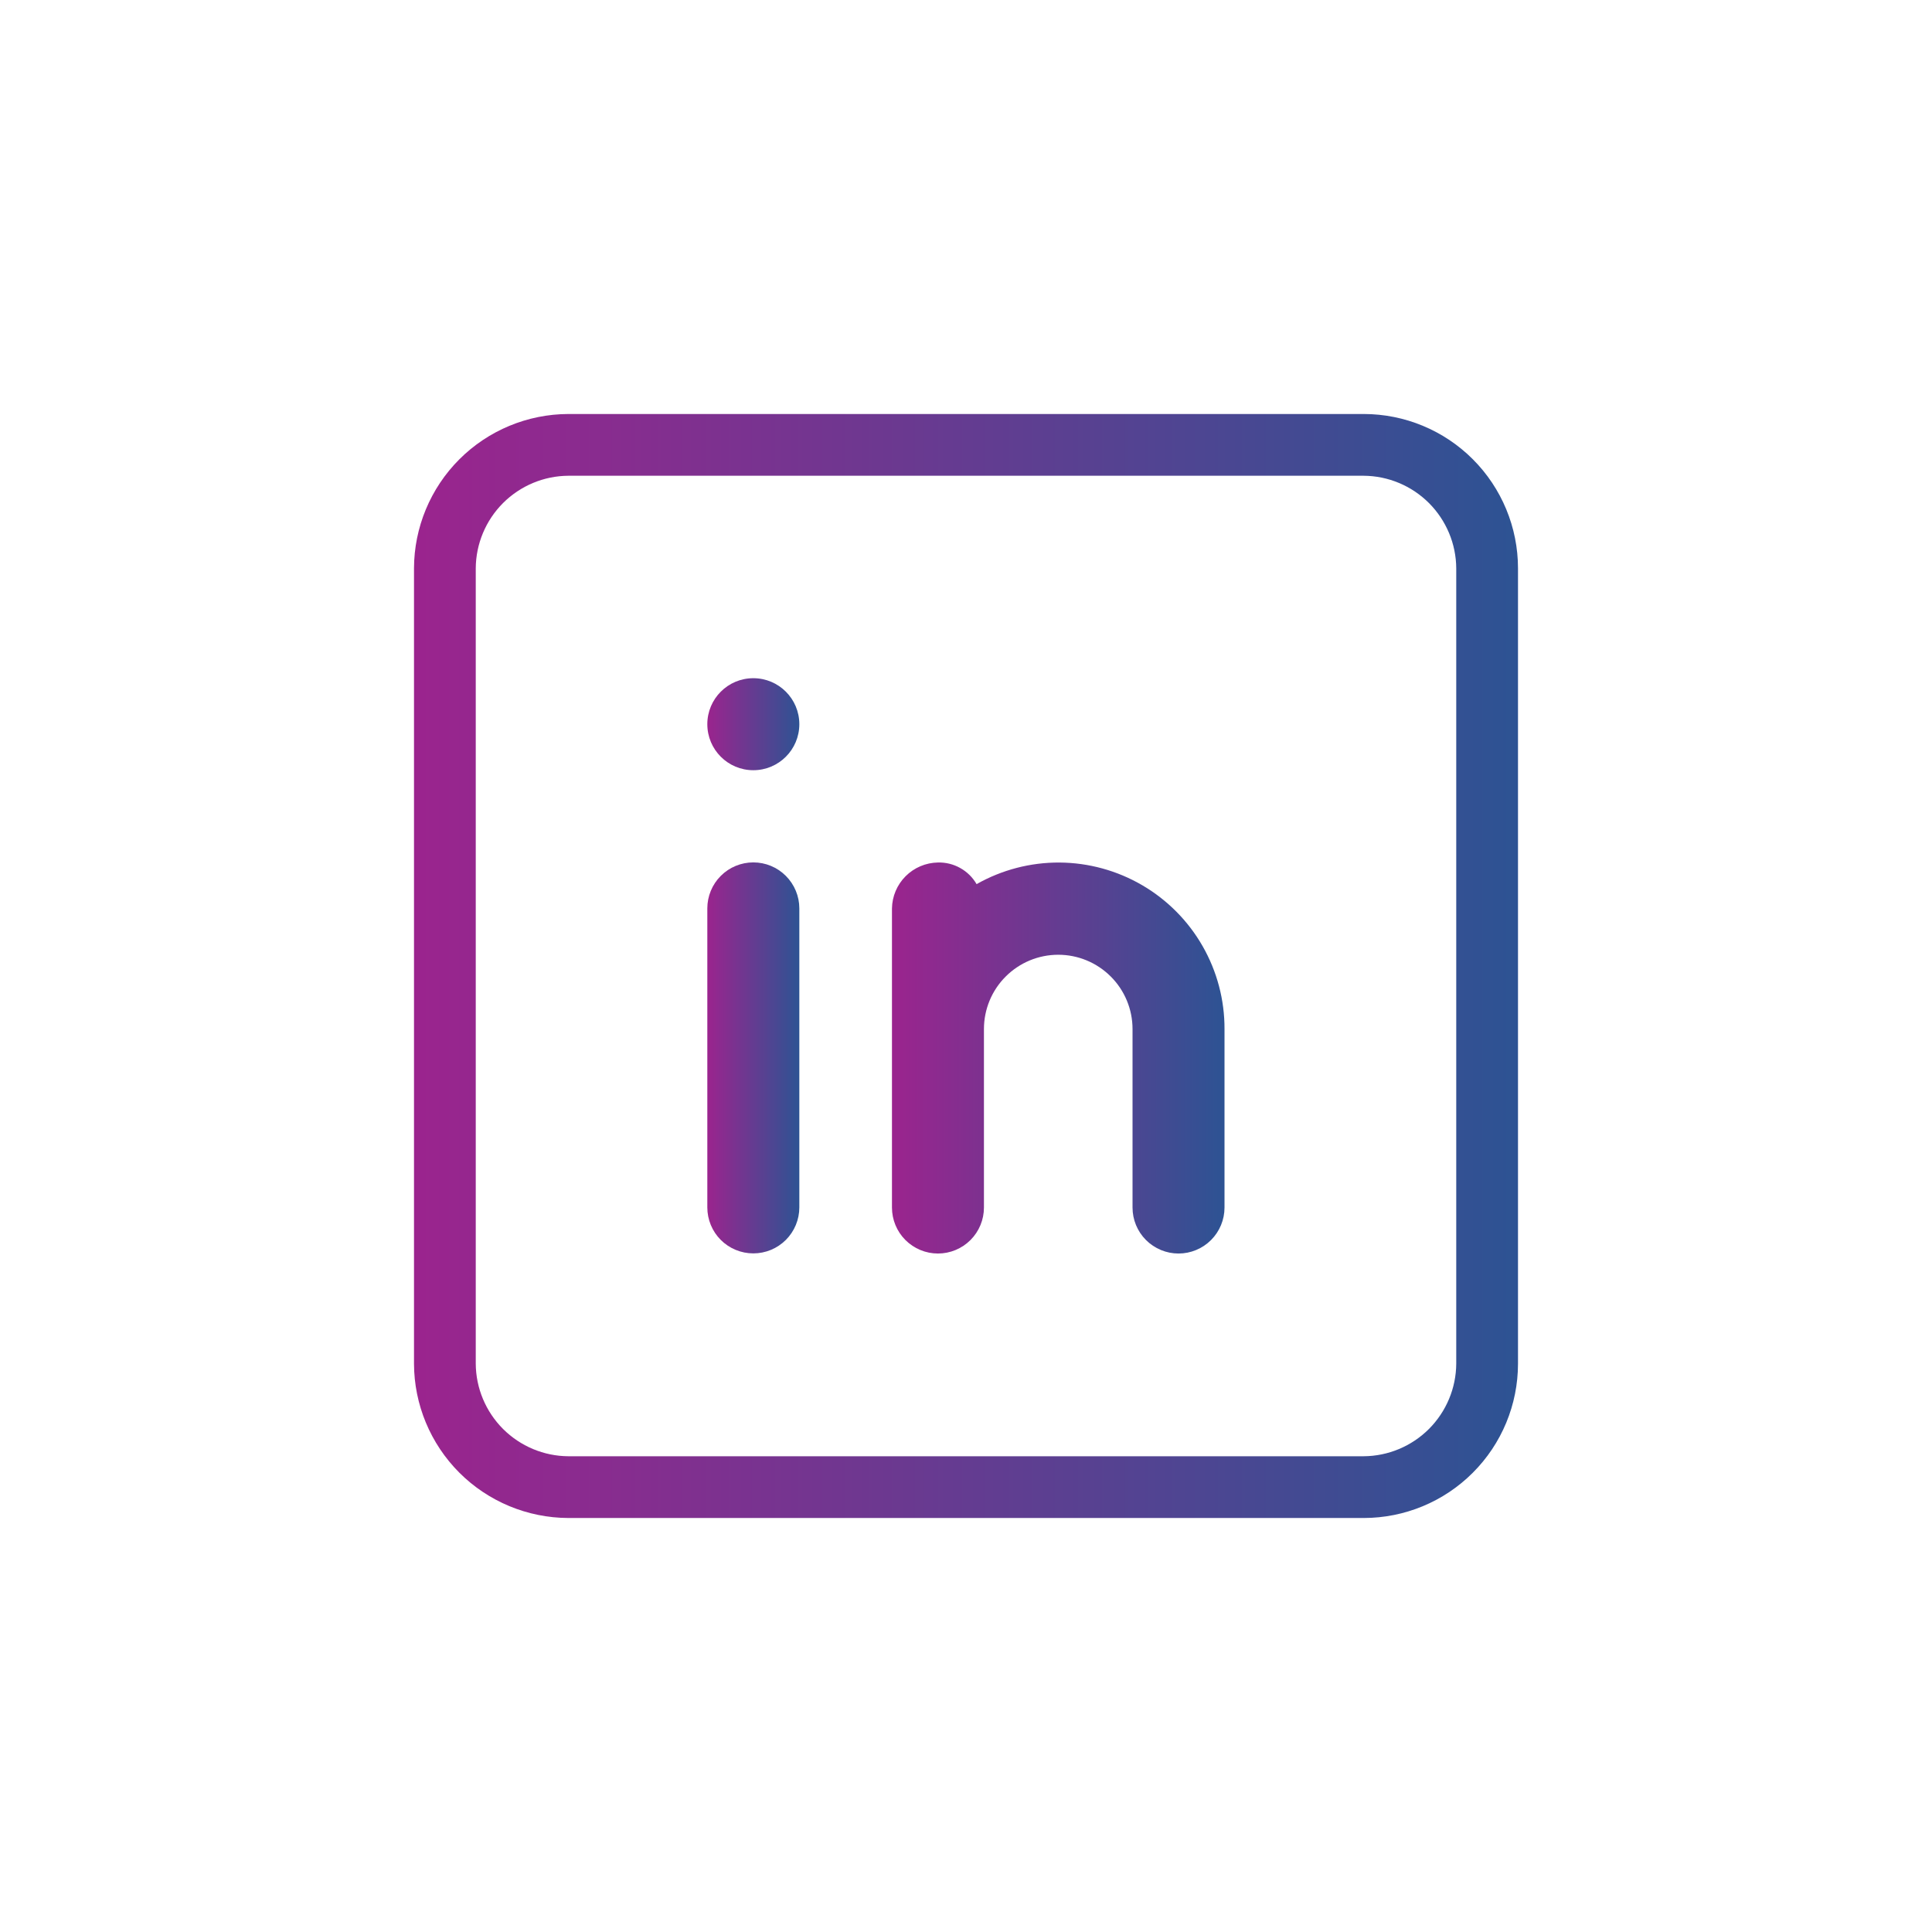 <svg width="56" height="56" viewBox="0 0 56 56" fill="none" xmlns="http://www.w3.org/2000/svg">
<g clip-path="url(#clip0_172_2520)">
<path d="M39.526 12H16.474C15.289 12.003 14.152 12.476 13.314 13.314C12.476 14.152 12.003 15.289 12 16.474V39.526C12.003 40.711 12.476 41.847 13.314 42.686C14.152 43.524 15.289 43.996 16.474 44H39.526C40.712 44 41.85 43.529 42.689 42.689C43.529 41.85 44 40.712 44 39.526V16.474C44 15.288 43.529 14.15 42.689 13.31C41.85 12.471 40.712 12 39.526 12ZM42.21 39.526C42.206 40.236 41.921 40.916 41.419 41.419C40.916 41.921 40.236 42.206 39.526 42.21H16.474C15.764 42.206 15.084 41.921 14.581 41.419C14.079 40.916 13.794 40.236 13.79 39.526V16.474C13.794 15.764 14.079 15.084 14.581 14.581C15.084 14.079 15.764 13.794 16.474 13.79H39.526C40.236 13.794 40.916 14.079 41.419 14.581C41.921 15.084 42.206 15.764 42.21 16.474V39.526Z" fill="url(#paint0_linear_172_2520)"/>
<path d="M20.502 26.33C20.502 25.977 20.642 25.638 20.892 25.388C21.142 25.137 21.482 24.997 21.835 24.997C22.189 24.997 22.528 25.137 22.778 25.388C23.028 25.638 23.169 25.977 23.169 26.33V34.997C23.169 35.351 23.028 35.69 22.778 35.94C22.528 36.19 22.189 36.33 21.835 36.33C21.482 36.33 21.142 36.19 20.892 35.94C20.642 35.69 20.502 35.351 20.502 34.997V26.33Z" fill="url(#paint1_linear_172_2520)"/>
<path d="M21.835 22.325C22.572 22.325 23.169 21.728 23.169 20.991C23.169 20.255 22.572 19.658 21.835 19.658C21.099 19.658 20.502 20.255 20.502 20.991C20.502 21.728 21.099 22.325 21.835 22.325Z" fill="url(#paint2_linear_172_2520)"/>
<path d="M35.493 29.827V35.001C35.493 35.354 35.353 35.693 35.103 35.943C34.853 36.193 34.514 36.334 34.16 36.334C33.807 36.334 33.467 36.193 33.217 35.943C32.967 35.693 32.827 35.354 32.827 35.001V29.827C32.827 29.256 32.6 28.708 32.196 28.305C31.792 27.901 31.245 27.674 30.674 27.674C30.102 27.674 29.555 27.901 29.151 28.305C28.747 28.708 28.52 29.256 28.52 29.827V35.001C28.52 35.354 28.38 35.693 28.13 35.943C27.88 36.193 27.541 36.334 27.187 36.334C26.833 36.334 26.494 36.193 26.244 35.943C25.994 35.693 25.854 35.354 25.854 35.001V26.334C25.859 25.982 26.001 25.646 26.25 25.397C26.499 25.148 26.835 25.006 27.187 25C27.413 24.994 27.636 25.049 27.833 25.16C28.03 25.27 28.194 25.431 28.307 25.627C29.04 25.212 29.869 24.996 30.712 25.001C31.555 25.007 32.381 25.234 33.109 25.659C33.836 26.084 34.44 26.693 34.858 27.424C35.277 28.156 35.496 28.984 35.493 29.827Z" fill="url(#paint3_linear_172_2520)"/>
</g>
<defs>
<linearGradient id="paint0_linear_172_2520" x1="12" y1="28" x2="44" y2="28" gradientUnits="userSpaceOnUse">
<stop stop-color="#9B248E"/>
<stop offset="0.739" stop-color="#4A4792"/>
<stop offset="1" stop-color="#2D5393"/>
</linearGradient>
<linearGradient id="paint1_linear_172_2520" x1="20.502" y1="30.664" x2="23.169" y2="30.664" gradientUnits="userSpaceOnUse">
<stop stop-color="#9B248E"/>
<stop offset="0.739" stop-color="#4A4792"/>
<stop offset="1" stop-color="#2D5393"/>
</linearGradient>
<linearGradient id="paint2_linear_172_2520" x1="20.502" y1="20.991" x2="23.169" y2="20.991" gradientUnits="userSpaceOnUse">
<stop stop-color="#9B248E"/>
<stop offset="0.739" stop-color="#4A4792"/>
<stop offset="1" stop-color="#2D5393"/>
</linearGradient>
<linearGradient id="paint3_linear_172_2520" x1="25.854" y1="30.667" x2="35.493" y2="30.667" gradientUnits="userSpaceOnUse">
<stop stop-color="#9B248E"/>
<stop offset="0.739" stop-color="#4A4792"/>
<stop offset="1" stop-color="#2D5393"/>
</linearGradient>
<clipPath id="clip0_172_2520">
<rect width="32" height="32" fill="white" transform="translate(12 12)"/>
</clipPath>
</defs>
</svg>
